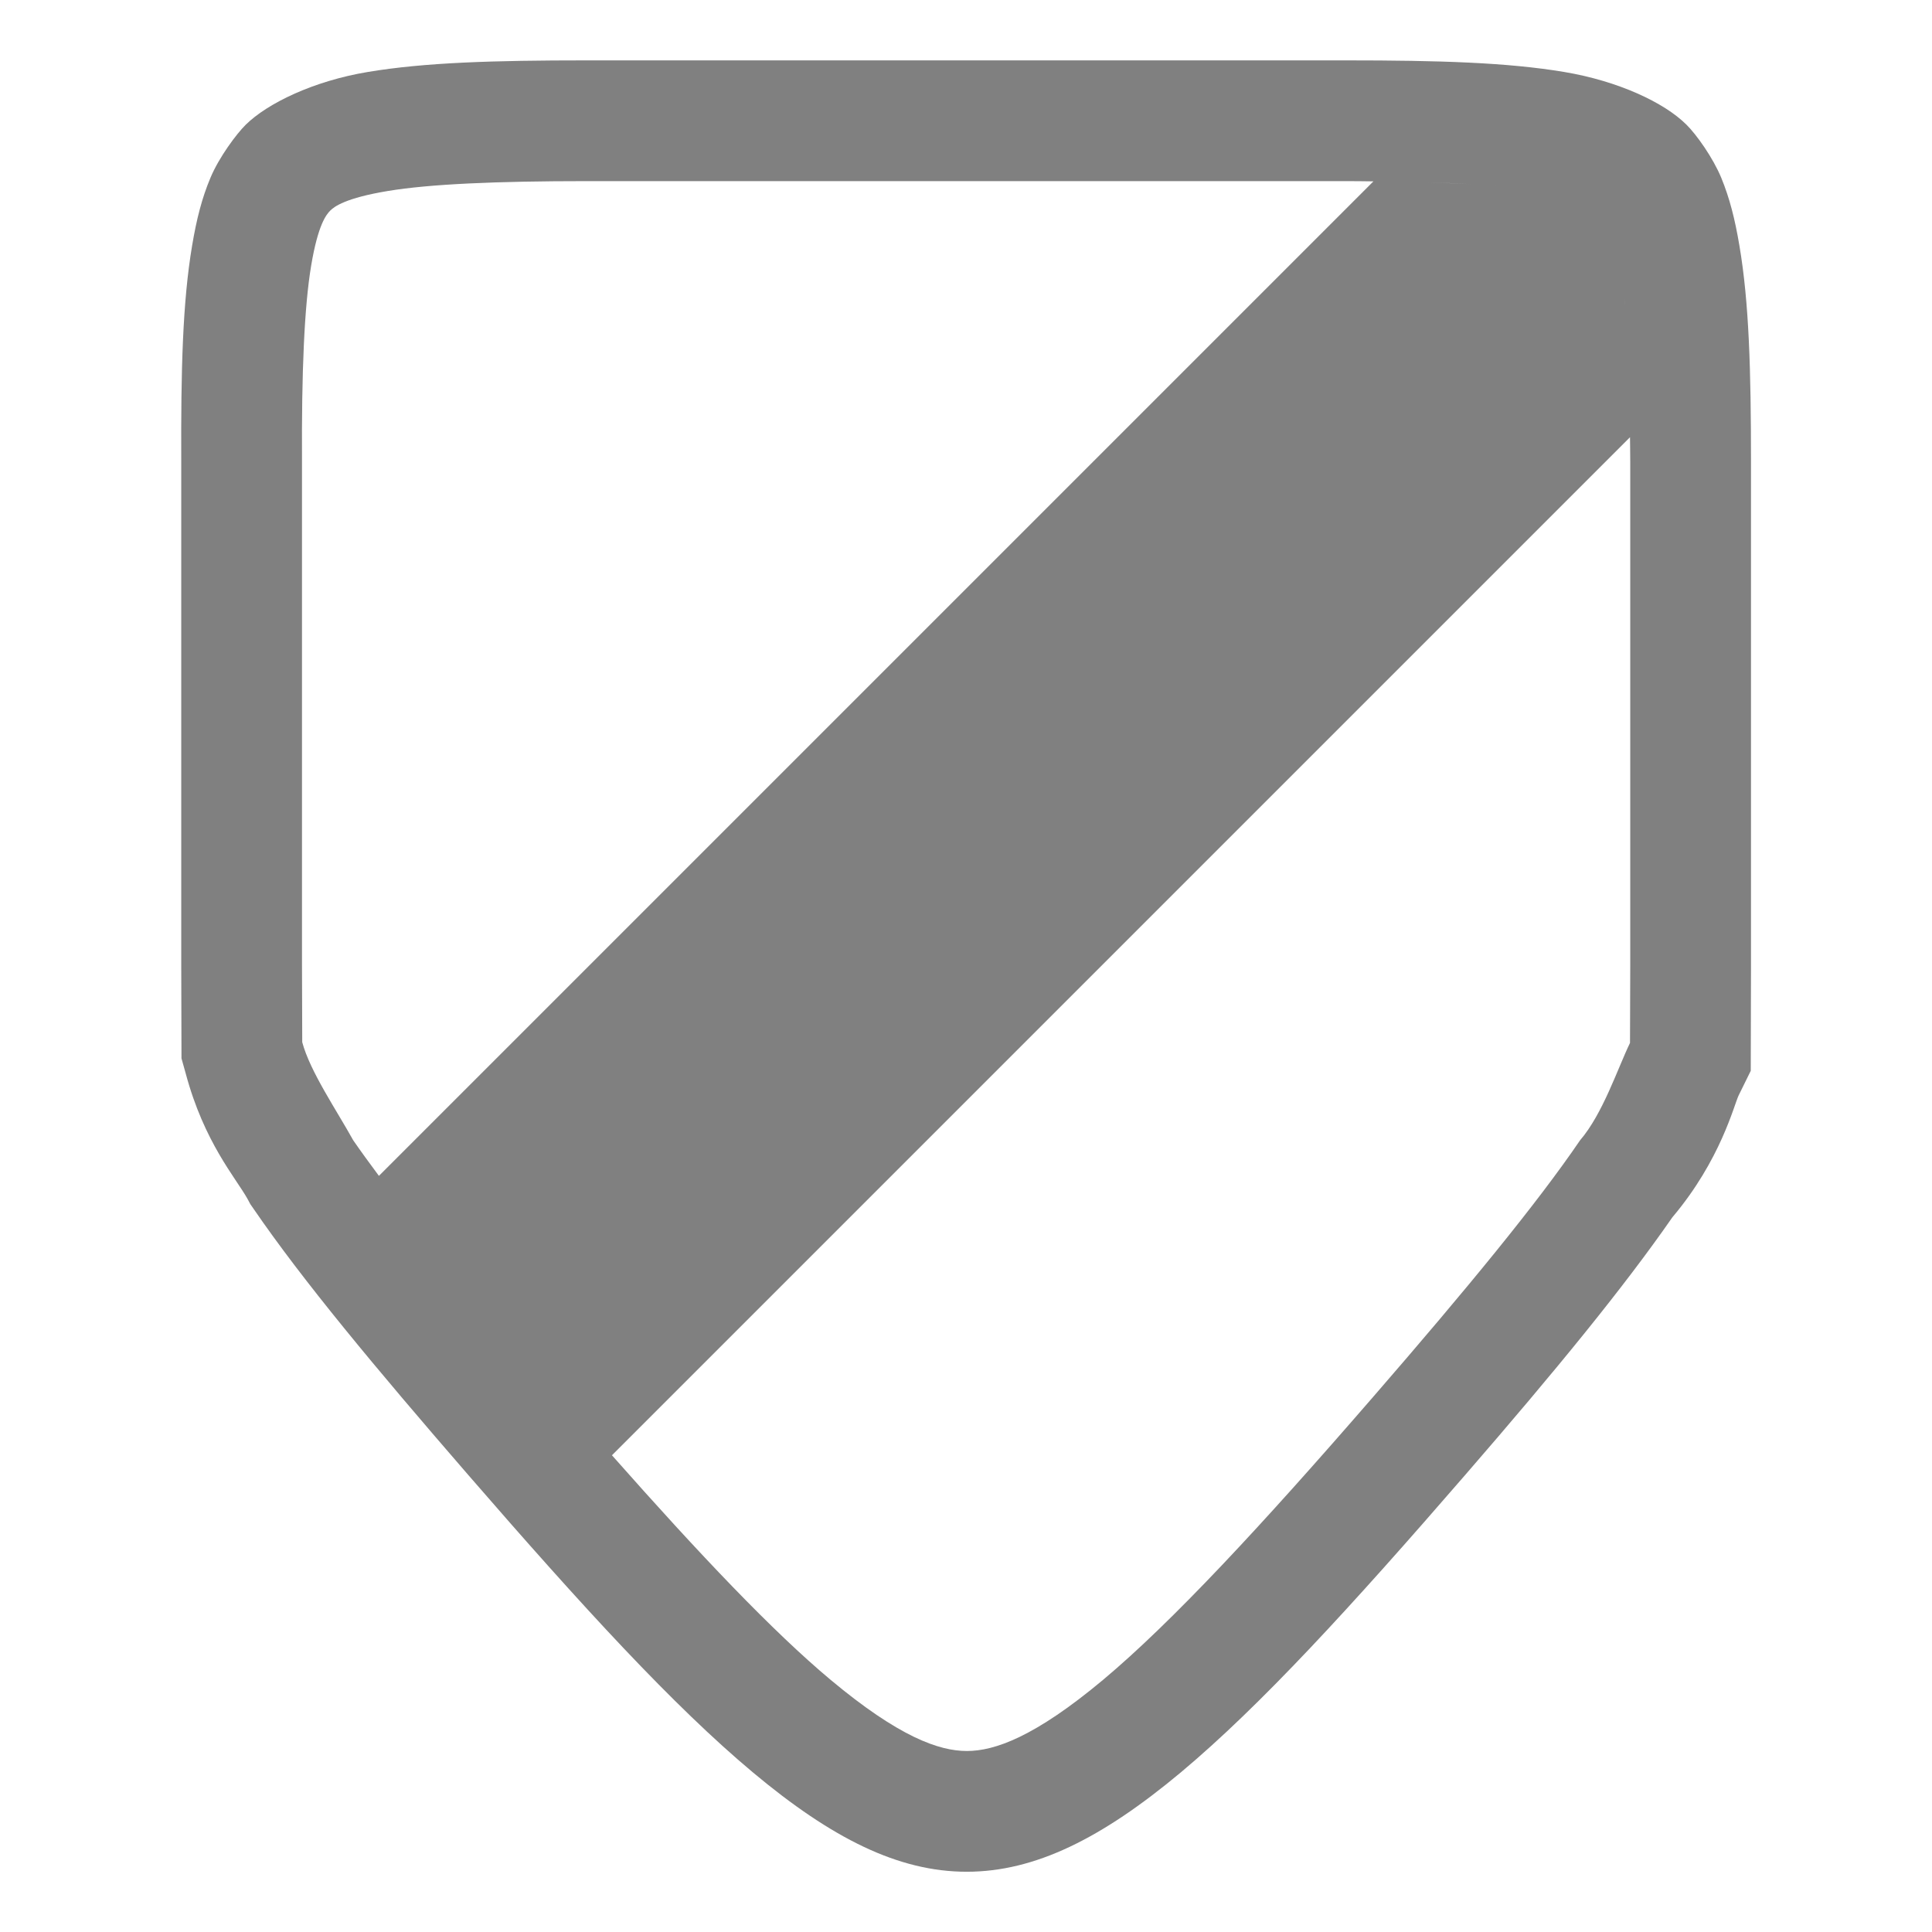 <svg version="1.1" viewBox="0 0 16 16" xmlns="http://www.w3.org/2000/svg" xmlns:osb="http://www.openswatchbook.org/uri/2009/osb">
 <path d="m4.856 0.5c-0.765 0-1.337 0.017-1.81 0.096-0.451 0.075-0.832 0.26-1.012 0.438-0.075 0.074-0.22 0.268-0.291 0.438-0.071 0.169-0.115 0.342-0.152 0.562-0.079 0.469-0.093 1.031-0.09 1.787v0.002 0.002 4.176l0.002 0.764 0.035 0.125c0.153 0.571 0.413 0.862 0.512 1.039l0.023 0.043 0.027 0.039c0.408 0.595 1.005 1.312 1.777 2.203 0.952 1.098 1.698 1.912 2.359 2.465 0.653 0.546 1.204 0.822 1.77 0.822 0.565 0 1.118-0.276 1.772-0.822 0.661-0.553 1.406-1.367 2.357-2.465 0.748-0.863 1.311-1.551 1.715-2.133 0.401-0.475 0.51-0.93 0.549-1.01l0.1-0.203 0.002-0.867v-4.176c0-0.758-0.016-1.322-0.096-1.791-0.037-0.22-0.081-0.393-0.15-0.561-0.069-0.167-0.205-0.358-0.289-0.441-0.184-0.183-0.564-0.361-1.012-0.436-0.472-0.079-1.041-0.096-1.807-0.096h-6.291zm0 1h6.291c0.081 0 0.15 0.001 0.227 0.002 0.156 0.001 0.304 0.004 0.441 0.008 0.137 0.004 0.267 0.009 0.385 0.016 0.115 0.006 0.223 0.014 0.318 0.023-0.096-0.009-0.203-0.017-0.318-0.023-0.119-0.006-0.247-0.012-0.385-0.016-0.138-0.004-0.285-0.007-0.441-0.008l-8.236 8.236c-0.075-0.101-0.151-0.205-0.213-0.295-0.139-0.251-0.357-0.569-0.422-0.812l-0.002-0.633v-4.176-0.002c-0.004-0.735 0.019-1.282 0.076-1.621 0.057-0.339 0.125-0.422 0.158-0.455 0.033-0.033 0.126-0.104 0.475-0.162 0.348-0.058 0.903-0.082 1.647-0.082zm8.596 0.965c0.006 0.056 0.009 0.122 0.014 0.186-0.004-0.063-0.008-0.13-0.014-0.186zm0.041 0.746c0.003 0.127 0.005 0.265 0.006 0.408 4.89e-4 0.069 0.002 0.132 0.002 0.205v4.174l-0.002 0.639c-0.103 0.213-0.225 0.587-0.414 0.807-0.356 0.523-0.94 1.233-1.705 2.115-0.94 1.085-1.677 1.877-2.244 2.352-0.567 0.474-0.899 0.59-1.129 0.59-0.23 0-0.562-0.116-1.129-0.59-0.475-0.397-1.078-1.031-1.81-1.859l8.432-8.432c-0.001-0.145-0.003-0.279-0.006-0.408zm-10.332 6.557c0.068 0.09 0.142 0.187 0.219 0.285-0.077-0.099-0.151-0.195-0.219-0.285zm0.348 0.449c0.075 0.094 0.153 0.19 0.236 0.291-0.083-0.101-0.161-0.197-0.236-0.291z" color="#000000" fill="#808080" style="-inkscape-stroke:none;paint-order:stroke fill markers"/>
</svg>
